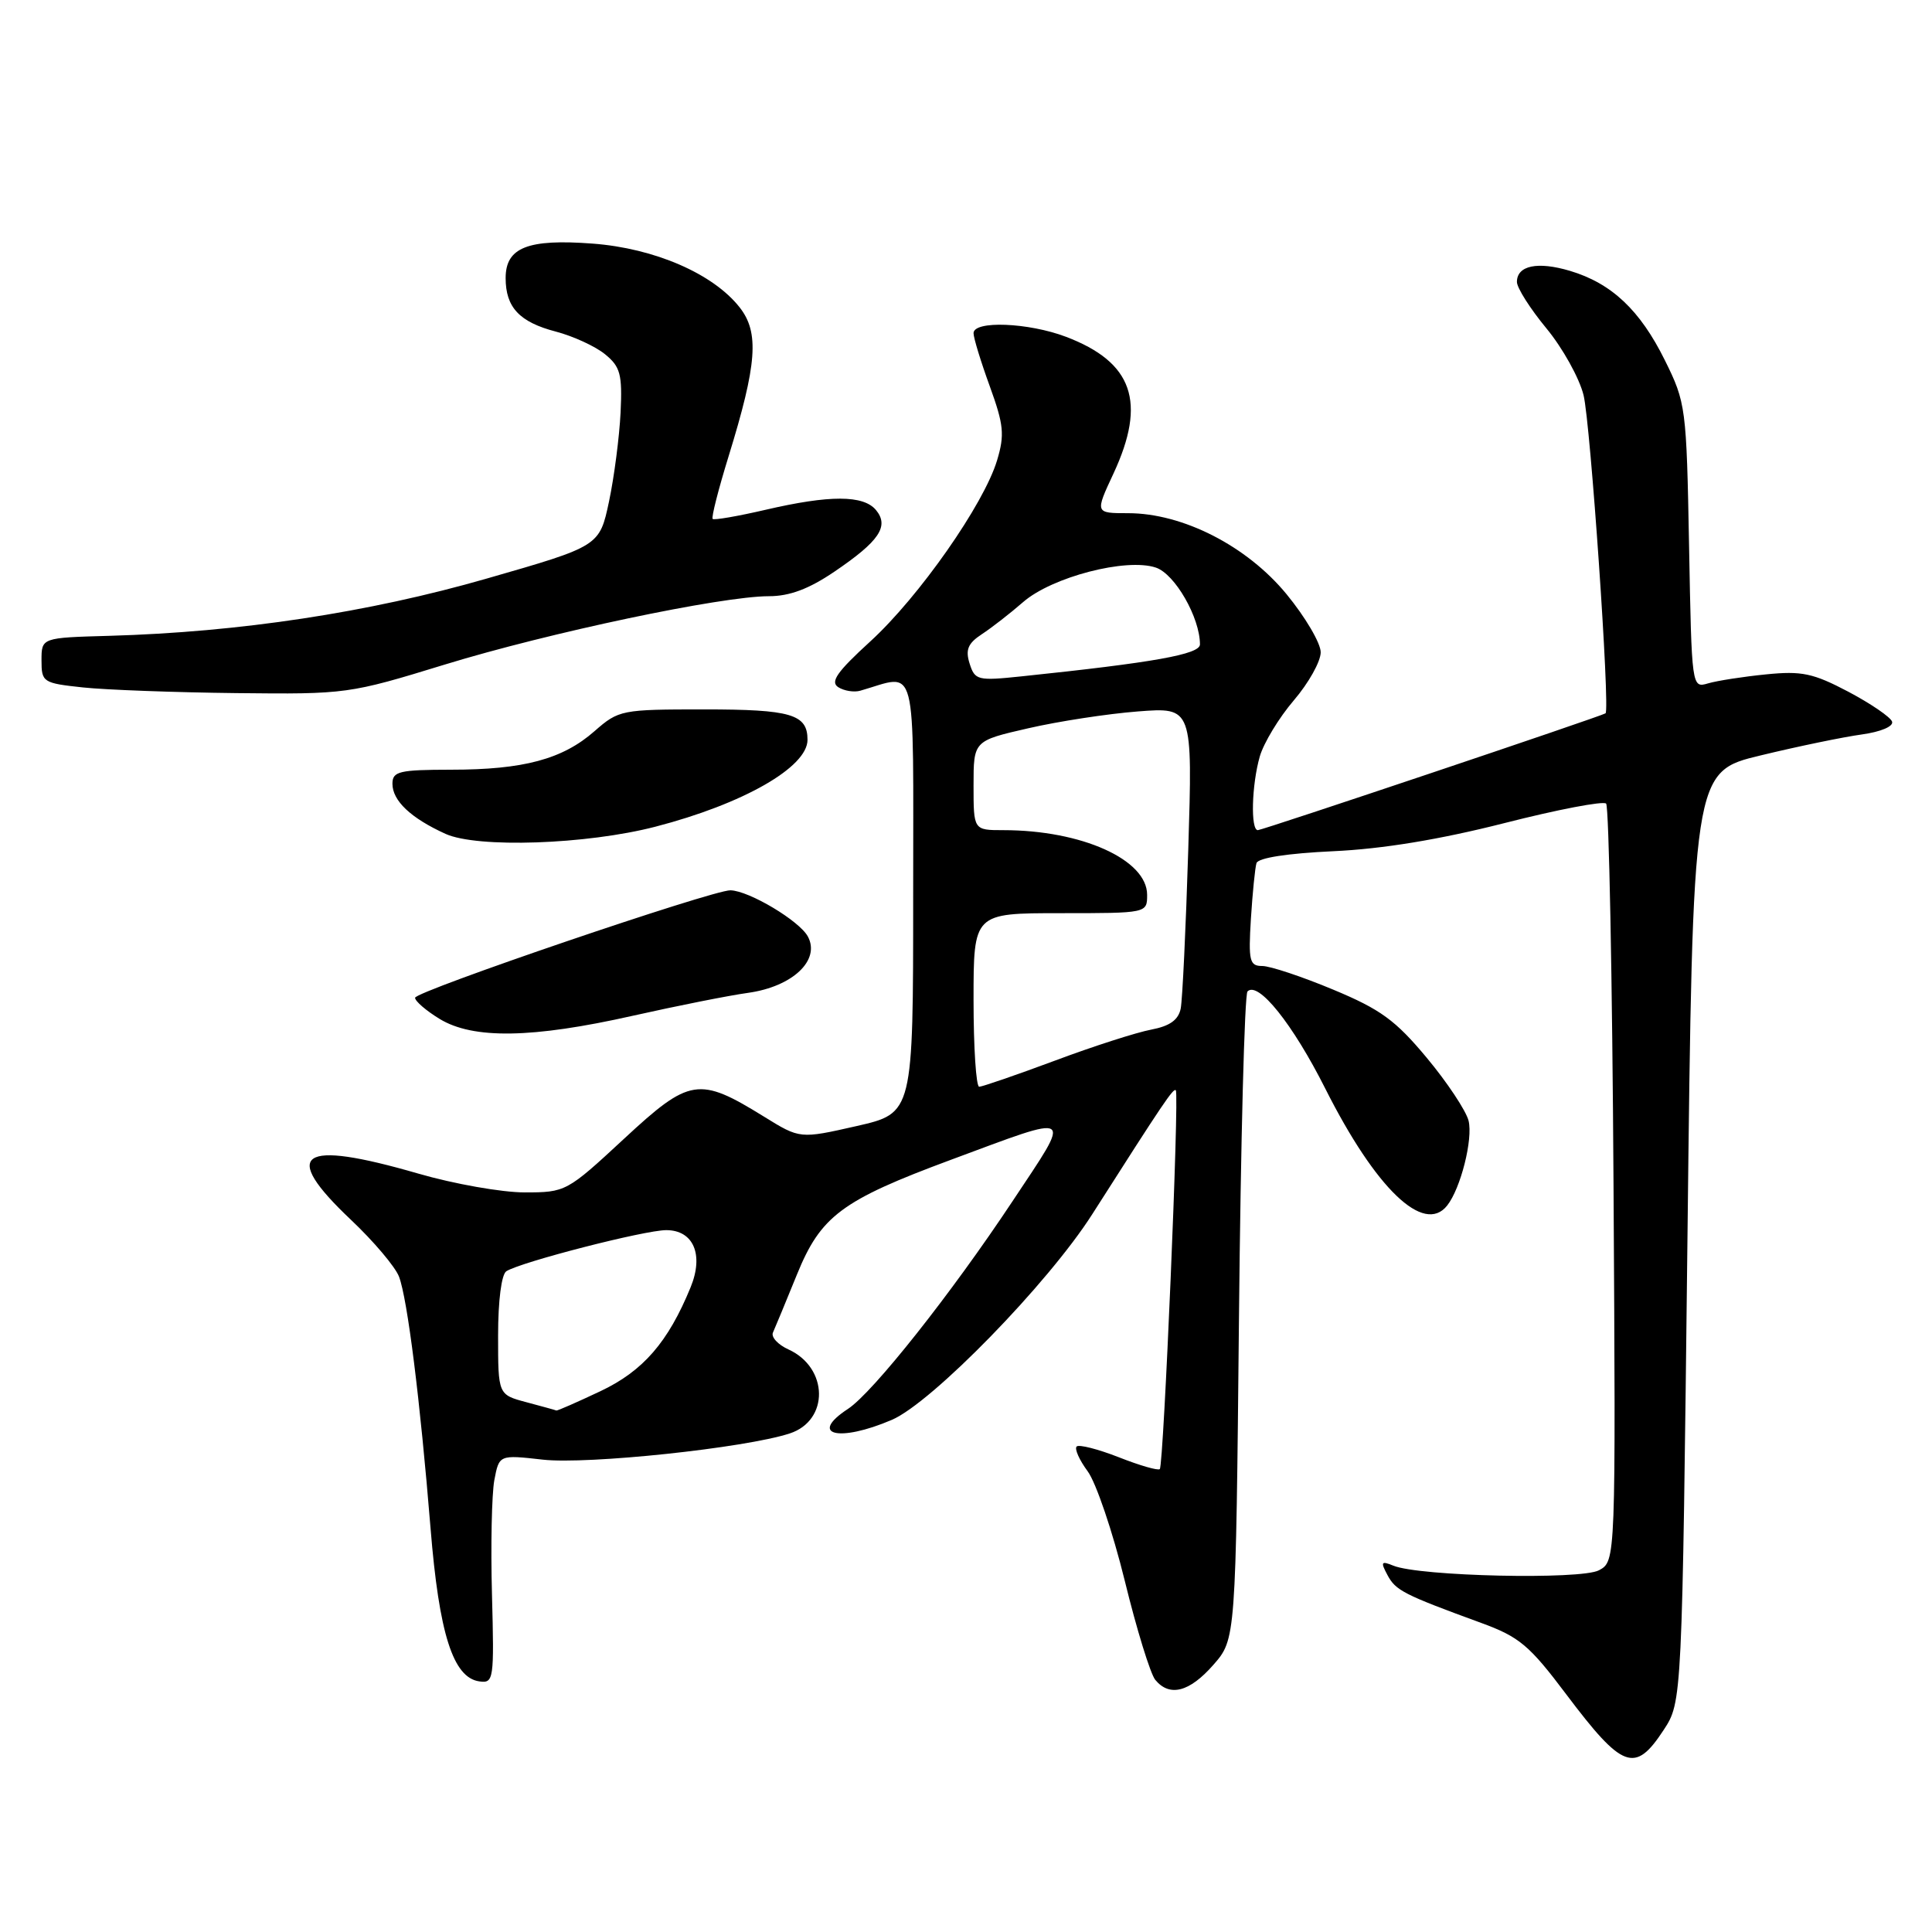 <?xml version="1.0" encoding="UTF-8" standalone="no"?>
<!DOCTYPE svg PUBLIC "-//W3C//DTD SVG 1.1//EN" "http://www.w3.org/Graphics/SVG/1.1/DTD/svg11.dtd" >
<svg xmlns="http://www.w3.org/2000/svg" xmlns:xlink="http://www.w3.org/1999/xlink" version="1.1" viewBox="0 0 256 256">
 <g >
 <path fill="currentColor"
d=" M 220.43 229.25 C 222.89 225.50 222.89 225.50 223.60 163.88 C 224.30 102.25 224.30 102.25 233.32 100.09 C 238.27 98.89 244.29 97.65 246.70 97.32 C 249.22 96.97 250.92 96.25 250.71 95.62 C 250.51 95.02 247.90 93.24 244.92 91.66 C 240.25 89.20 238.74 88.88 234.00 89.36 C 230.97 89.66 227.52 90.20 226.33 90.55 C 224.16 91.19 224.16 91.14 223.81 72.35 C 223.47 53.97 223.39 53.36 220.60 47.73 C 217.32 41.10 213.55 37.54 208.03 35.89 C 203.74 34.61 201.00 35.18 201.00 37.36 C 201.00 38.14 202.76 40.91 204.90 43.50 C 207.05 46.10 209.27 50.09 209.83 52.36 C 210.74 56.01 213.37 94.08 212.74 94.52 C 212.18 94.91 167.28 110.00 166.67 110.00 C 165.69 110.00 165.85 104.00 166.93 100.23 C 167.45 98.44 169.47 95.10 171.43 92.81 C 173.40 90.51 175.00 87.65 175.00 86.43 C 175.00 85.22 172.96 81.76 170.48 78.74 C 165.22 72.34 156.72 68.00 149.48 68.00 C 145.09 68.00 145.09 68.00 147.54 62.75 C 151.95 53.27 150.12 47.99 141.23 44.62 C 136.26 42.74 129.00 42.45 129.00 44.15 C 129.00 44.78 129.97 47.94 131.15 51.18 C 133.00 56.28 133.14 57.60 132.12 60.99 C 130.38 66.80 121.77 79.10 115.31 85.00 C 110.90 89.03 109.97 90.36 111.08 91.06 C 111.86 91.55 113.17 91.76 114.00 91.52 C 121.66 89.33 121.00 86.79 121.00 118.64 C 121.00 147.50 121.00 147.50 113.50 149.21 C 106.00 150.91 106.00 150.91 101.25 147.97 C 92.60 142.62 91.40 142.81 82.67 150.91 C 75.12 157.91 74.95 158.00 69.52 158.00 C 66.50 158.00 60.15 156.88 55.40 155.50 C 39.69 150.95 37.09 152.73 46.49 161.62 C 49.51 164.47 52.38 167.87 52.87 169.16 C 53.99 172.10 55.67 185.52 57.05 202.50 C 58.18 216.47 60.03 222.29 63.50 222.79 C 65.42 223.07 65.49 222.60 65.19 211.29 C 65.01 204.81 65.16 197.99 65.50 196.13 C 66.14 192.76 66.14 192.76 71.92 193.41 C 77.86 194.08 98.75 191.87 104.64 189.94 C 109.89 188.23 109.79 181.23 104.48 178.81 C 103.07 178.17 102.15 177.16 102.42 176.57 C 102.69 175.98 104.11 172.54 105.58 168.93 C 108.75 161.12 111.50 159.06 126.00 153.68 C 142.60 147.52 142.11 147.20 134.19 159.13 C 126.03 171.44 115.67 184.51 112.37 186.68 C 107.08 190.14 111.12 191.16 118.17 188.14 C 123.49 185.86 138.88 170.07 144.73 160.89 C 154.21 146.02 155.48 144.14 155.80 144.47 C 156.28 144.94 154.19 194.14 153.68 194.66 C 153.45 194.89 151.00 194.18 148.24 193.09 C 145.48 192.01 142.97 191.37 142.66 191.67 C 142.36 191.98 143.01 193.45 144.12 194.95 C 145.23 196.45 147.44 202.97 149.03 209.43 C 150.61 215.90 152.44 221.82 153.08 222.59 C 154.98 224.89 157.61 224.21 160.77 220.61 C 163.75 217.21 163.75 217.21 164.17 174.65 C 164.40 151.24 164.91 131.76 165.30 131.37 C 166.71 129.95 171.30 135.68 175.62 144.27 C 182.30 157.52 188.66 163.63 191.75 159.75 C 193.55 157.48 195.20 150.93 194.59 148.49 C 194.25 147.17 191.77 143.42 189.05 140.16 C 184.91 135.19 182.93 133.74 176.63 131.12 C 172.51 129.40 168.29 128.00 167.26 128.00 C 165.57 128.00 165.41 127.34 165.75 121.75 C 165.97 118.31 166.30 114.99 166.49 114.37 C 166.71 113.67 170.61 113.07 176.67 112.79 C 183.22 112.49 190.78 111.24 199.32 109.07 C 206.37 107.27 212.44 106.11 212.82 106.48 C 213.19 106.86 213.64 129.60 213.80 157.02 C 214.10 206.87 214.10 206.87 211.87 208.07 C 209.47 209.35 188.10 208.88 184.63 207.46 C 183.01 206.80 182.91 206.96 183.85 208.71 C 184.94 210.75 185.97 211.28 196.25 215.04 C 201.32 216.89 202.65 218.01 207.53 224.50 C 215.01 234.43 216.64 235.03 220.43 229.25 Z  M 83.82 134.60 C 89.70 133.28 96.58 131.91 99.11 131.56 C 105.01 130.74 108.73 127.24 107.05 124.10 C 105.94 122.02 99.26 118.03 96.79 117.97 C 94.48 117.91 55.00 131.36 55.00 132.21 C 55.00 132.66 56.46 133.92 58.25 135.01 C 62.69 137.72 70.53 137.59 83.82 134.60 Z  M 86.85 109.54 C 98.47 106.53 107.00 101.66 107.00 98.03 C 107.00 94.64 104.82 94.00 93.33 94.00 C 82.34 94.00 81.99 94.07 78.78 96.88 C 74.55 100.60 69.38 101.99 59.75 101.99 C 52.89 102.00 52.00 102.21 52.00 103.85 C 52.00 106.10 54.43 108.40 59.03 110.49 C 63.23 112.40 77.71 111.91 86.85 109.54 Z  M 58.93 88.06 C 72.75 83.82 95.59 79.00 101.89 79.00 C 104.62 79.00 107.19 78.04 110.56 75.75 C 116.52 71.71 117.85 69.73 116.07 67.58 C 114.41 65.59 109.96 65.57 101.44 67.55 C 97.77 68.40 94.61 68.95 94.43 68.76 C 94.24 68.57 95.19 64.84 96.54 60.47 C 100.32 48.22 100.63 44.06 98.00 40.72 C 94.49 36.26 86.73 32.90 78.54 32.28 C 69.94 31.63 67.00 32.79 67.00 36.84 C 67.00 40.73 68.83 42.68 73.66 43.94 C 75.94 44.54 78.87 45.88 80.16 46.93 C 82.20 48.59 82.47 49.57 82.23 54.67 C 82.07 57.87 81.39 63.17 80.70 66.44 C 79.44 72.37 79.44 72.37 64.47 76.67 C 48.84 81.17 31.73 83.76 14.50 84.25 C 5.50 84.50 5.50 84.50 5.50 87.50 C 5.50 90.40 5.69 90.52 11.00 91.09 C 14.03 91.41 23.16 91.75 31.30 91.84 C 45.90 92.00 46.26 91.95 58.93 88.06 Z  M 69.75 185.80 C 66.00 184.80 66.00 184.80 66.00 176.96 C 66.00 172.32 66.45 168.84 67.10 168.44 C 69.12 167.19 85.44 163.00 88.28 163.00 C 91.89 163.00 93.28 166.25 91.51 170.57 C 88.53 177.85 85.21 181.67 79.56 184.34 C 76.47 185.80 73.85 186.95 73.72 186.90 C 73.60 186.84 71.81 186.35 69.75 185.80 Z  M 129.00 132.50 C 129.00 121.00 129.00 121.00 140.50 121.00 C 152.00 121.00 152.00 121.00 152.00 118.57 C 152.00 113.90 143.32 110.00 132.95 110.00 C 129.00 110.00 129.00 110.00 129.00 104.08 C 129.00 98.16 129.00 98.16 136.25 96.50 C 140.24 95.58 146.77 94.58 150.77 94.27 C 158.03 93.71 158.03 93.71 157.45 112.60 C 157.13 123.00 156.68 132.46 156.45 133.64 C 156.14 135.15 155.01 135.96 152.54 136.43 C 150.62 136.79 144.88 138.63 139.78 140.54 C 134.68 142.44 130.16 143.99 129.75 144.00 C 129.34 144.00 129.00 138.82 129.00 132.50 Z  M 128.48 87.93 C 127.90 86.10 128.25 85.25 130.09 84.04 C 131.39 83.19 133.86 81.27 135.58 79.77 C 139.40 76.45 149.25 73.89 153.16 75.21 C 155.69 76.06 159.00 81.84 159.00 85.39 C 159.00 86.70 152.91 87.79 135.36 89.62 C 129.54 90.23 129.18 90.14 128.48 87.93 Z "/>
</g>
</svg>